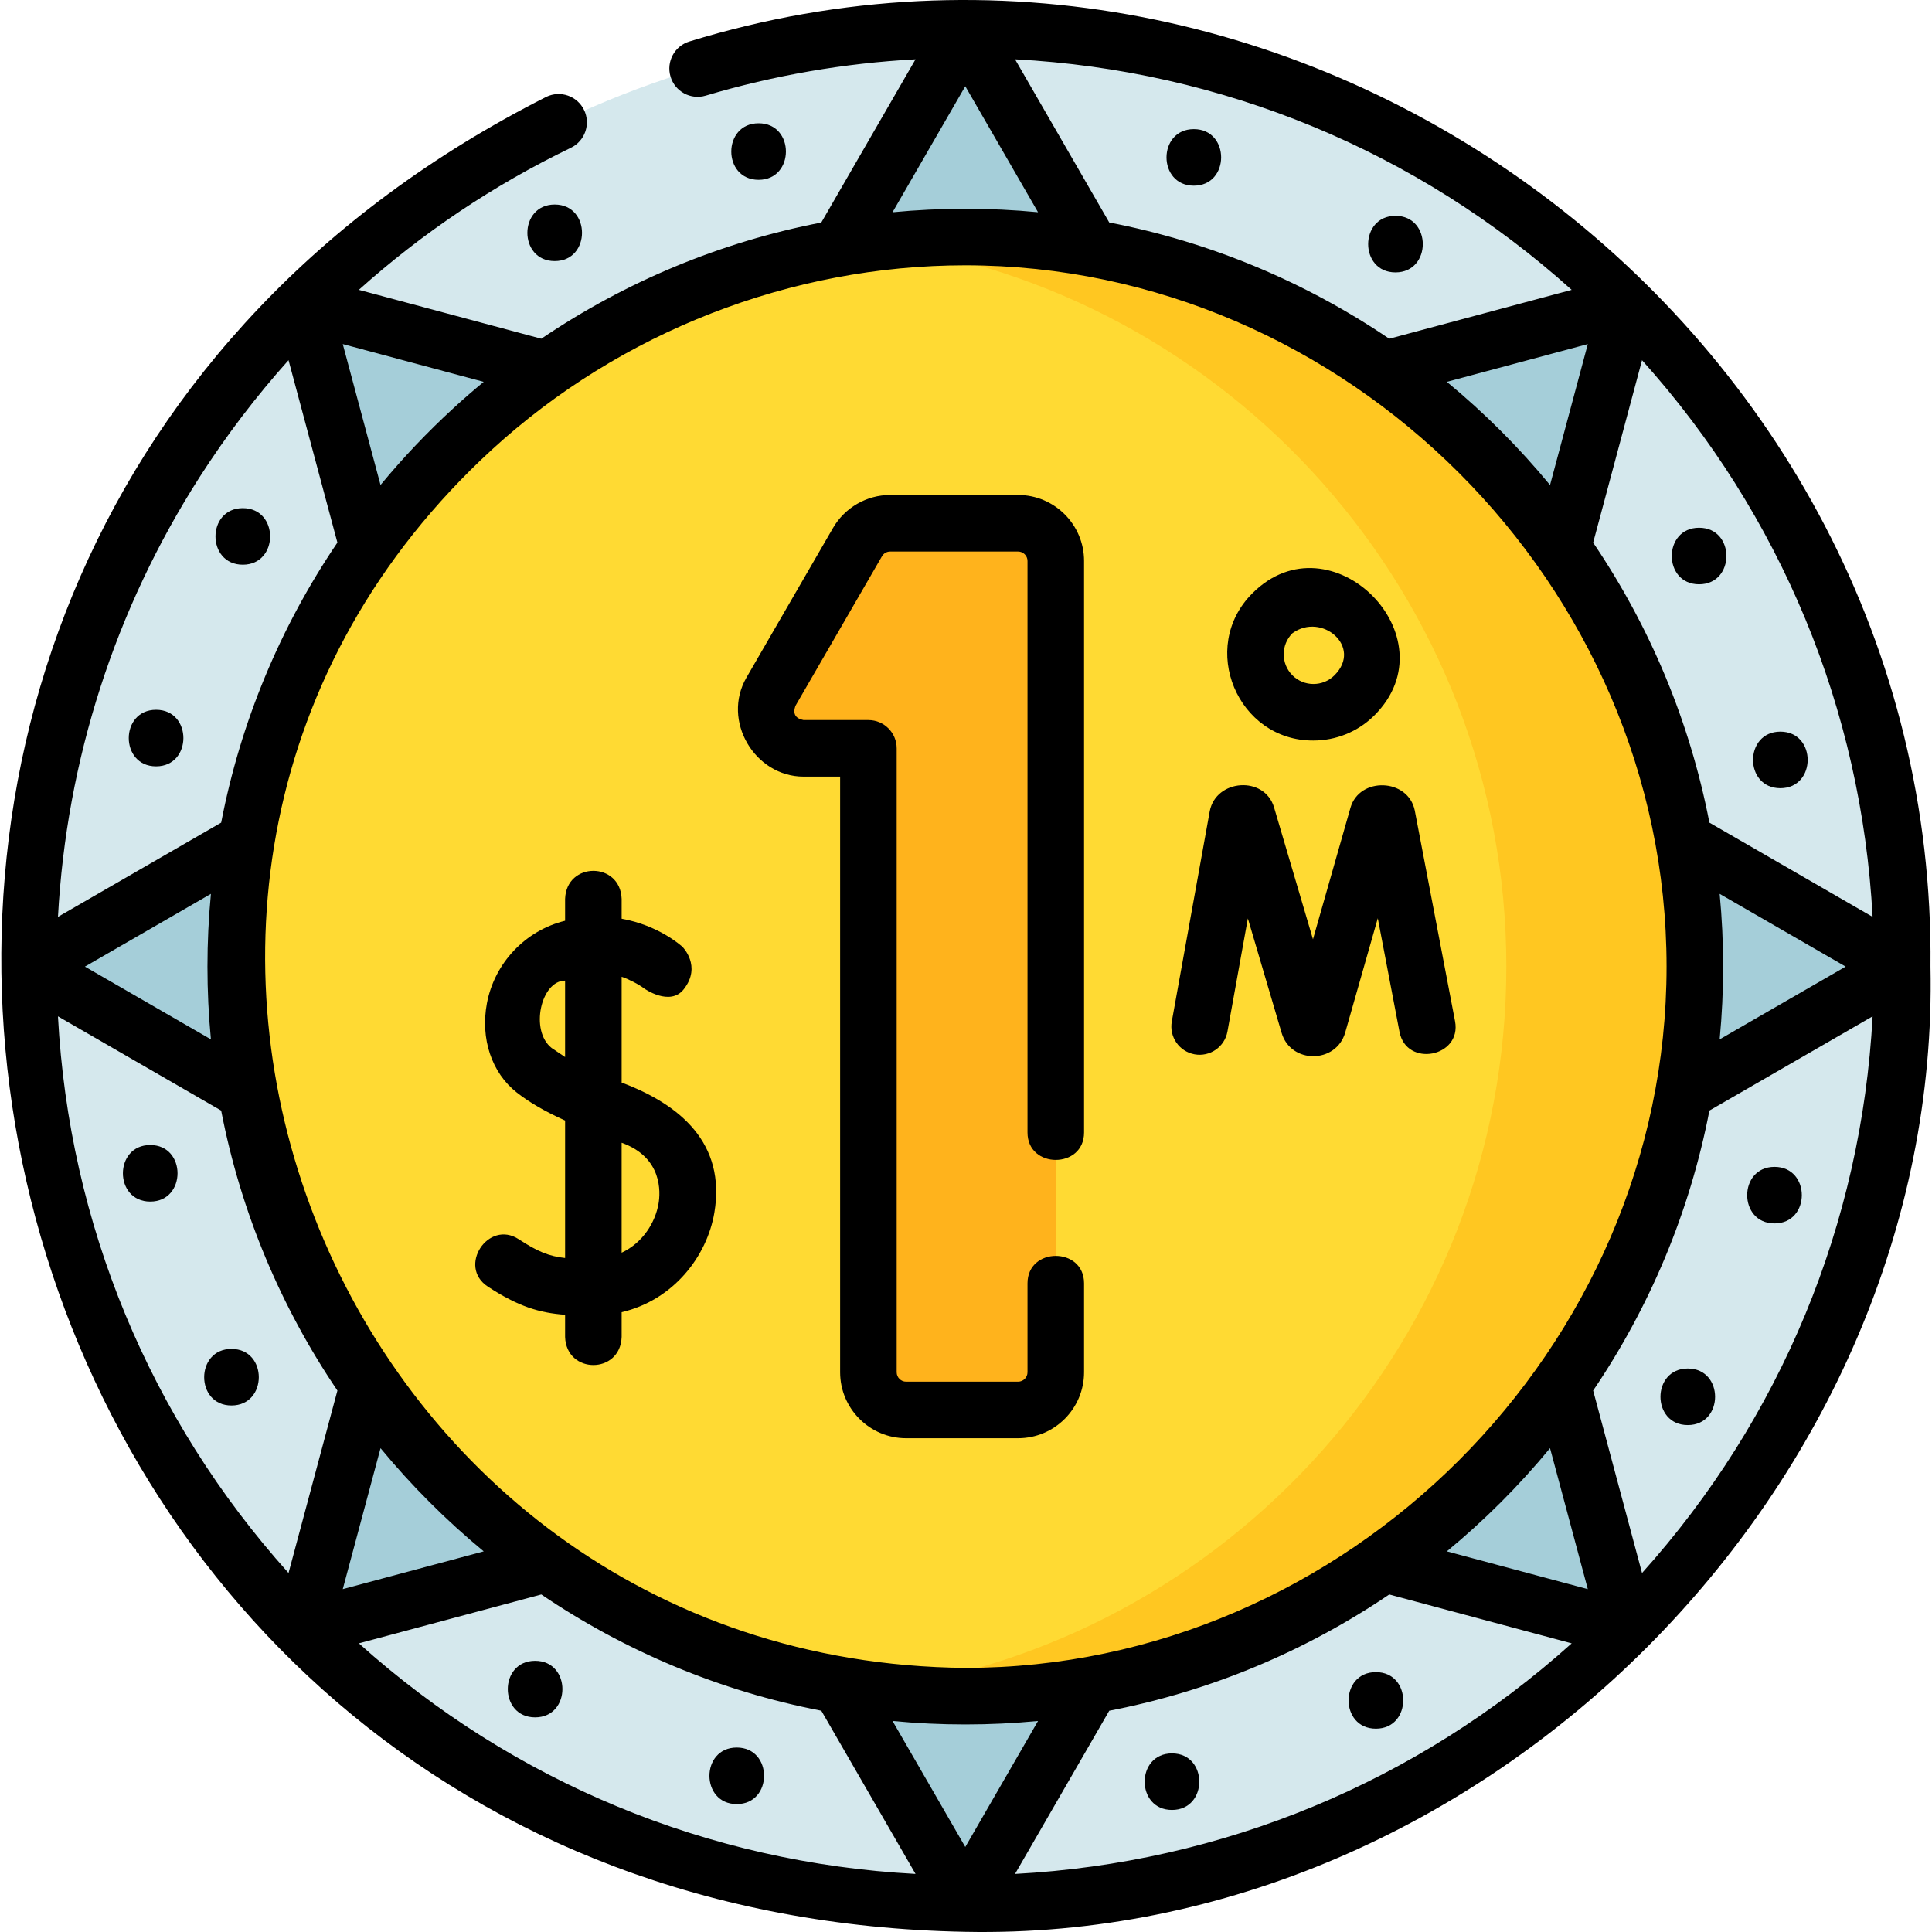 <svg id="Layer_1" enable-background="new 0 0 512.418 512.418" height="512" viewBox="0 0 512.418 512.418" width="512" xmlns="http://www.w3.org/2000/svg"><g><g><g><circle cx="256.022" cy="256.37" fill="#d5e8ed" r="248.5"/><g fill="#a5ced9"><g><g><path d="m256.022 7.87-33.448 57.932h66.895z"/><path d="m256.022 504.87 33.447-57.932h-66.895z"/></g><g><path d="m504.522 256.37-57.933-33.447v66.894z"/><path d="m7.522 256.37 57.932 33.447v-66.894z"/></g></g><g><g><path d="m431.738 80.654-64.615 17.313 47.301 47.302z"/><path d="m80.305 432.086 64.615-17.314-47.301-47.301z"/></g><g><path d="m431.738 432.086-17.314-64.615-47.301 47.301z"/><path d="m80.305 80.654 17.314 64.615 47.301-47.302z"/></g></g></g><circle cx="256.022" cy="256.37" fill="#ffda33" r="193.5"/><path d="m256.022 62.87c-8.47 0-16.814.548-25 1.608 94.931 12.299 168.5 93.665 168.5 191.892s-73.569 179.592-168.5 191.892c8.186 1.061 16.53 1.608 25 1.608 106.696 0 193.5-86.804 193.5-193.5s-86.804-193.5-193.5-193.5z" fill="#ffc721"/><g><path d="m270.022 373.958h-29.699c-5.523 0-10-4.477-10-10v-165.477h-17.197c-7.702 0-12.513-8.341-8.656-15.007l22.965-39.699c1.787-3.09 5.086-4.993 8.656-4.993h33.932c5.523 0 10 4.477 10 10v215.176c-.001 5.523-4.479 10-10.001 10z" fill="#ffb31c"/></g></g></g><g><path d="m256.022 512.37c137.604 2.834 258.845-118.391 255.998-256.002 1.649-169.512-167.225-295.114-329.13-245.379-3.97 1.182-6.231 5.358-5.049 9.328s5.359 6.232 9.328 5.049c18.089-5.384 36.756-8.613 55.656-9.639l-24.997 43.295c-26.55 5.135-51.785 15.595-74.259 30.818l-48.392-12.966c16.81-15.074 35.72-27.779 56.243-37.682 3.731-1.8 5.295-6.284 3.496-10.014-1.8-3.731-6.284-5.295-10.014-3.496-243.281 123.104-161.477 481.661 111.12 486.688zm-160.834-76.508 48.386-12.965c22.043 14.932 47.194 25.607 74.262 30.833l24.991 43.286c-55.037-2.949-106.636-24.322-147.639-61.154zm-4.276-14.383 10.018-37.386c8.227 9.973 17.396 19.141 27.368 27.368zm145.815 34.972c12.823 1.227 25.766 1.227 38.589 0l-19.294 33.419zm32.489 40.566 24.991-43.286c27.068-5.227 52.219-15.901 74.262-30.833l48.386 12.965c-41.003 36.831-92.602 58.204-147.639 61.154zm114.529-85.556c9.972-8.227 19.141-17.396 27.368-27.368l10.018 37.386zm51.769 5.742-12.965-48.386c14.932-22.043 25.607-47.194 30.833-74.262l43.286-24.991c-2.949 55.037-24.322 106.636-61.154 147.639zm20.589-180.128 33.419 19.294-33.419 19.294c1.227-12.822 1.227-25.765 0-38.588zm-20.589-141.538c36.832 41.003 58.205 92.602 61.154 147.639l-43.286-24.991c-5.227-27.068-15.901-52.219-30.833-74.261zm-18.659-18.66-48.386 12.965c-22.043-14.932-47.194-25.607-74.262-30.833l-24.991-43.286c55.037 2.949 106.636 24.323 147.639 61.154zm4.276 14.383-10.018 37.386c-8.227-9.973-17.396-19.141-27.368-27.368zm-165.109-68.39 19.294 33.418c-12.825-1.227-25.768-1.226-38.593.007zm0 47.5c101.181 0 186 84.821 186 186 0 101.181-84.821 186-186 186-168.024-1.537-250.123-208.758-125.538-323.126 34.09-31.236 79.305-48.874 125.538-48.874zm-127.729 30.907c-2.699 2.227-5.348 4.53-7.942 6.907-6.987 6.402-13.471 13.238-19.425 20.449l-10.014-37.373zm-75.345 25.26c7.049-11.001 14.939-21.364 23.579-31.006l12.961 48.372c-15.167 22.384-25.677 47.614-30.826 74.281l-43.283 24.99c2.254-41.534 15.126-81.61 37.569-116.637zm2.992 149.127-33.418-19.294 33.42-19.295c-1.224 12.793-1.226 25.796-.002 38.589zm2.72 18.891c5.227 27.068 15.901 52.219 30.833 74.262l-12.965 48.386c-36.831-41.003-58.204-92.602-61.154-147.639z"/><path d="m213.125 205.981h9.698v157.977c0 9.649 7.851 17.5 17.5 17.5h29.699c9.649 0 17.5-7.851 17.5-17.5v-23.588c0-9.697-15-9.697-15 0v23.588c0 1.378-1.122 2.5-2.5 2.5h-29.699c-1.378 0-2.5-1.122-2.5-2.5v-165.477c0-4.142-3.358-7.5-7.5-7.5h-17.198c-2.166-.417-2.887-1.668-2.164-3.752l22.965-39.7c.445-.769 1.274-1.247 2.164-1.247h33.932c1.378 0 2.5 1.122 2.5 2.5v151.588c0 9.697 15 9.697 15 0v-151.588c0-9.649-7.851-17.5-17.5-17.5h-33.932c-6.227 0-12.031 3.348-15.148 8.737l-22.965 39.7c-6.625 11.452 2.204 26.262 15.148 26.262z"/><path d="m129.387 341.244c8.007 5.237 13.579 6.963 20.49 7.469v5.886c.344 9.931 14.659 9.923 15 0v-6.571c13.802-3.221 22.656-14.891 24.59-26.394 3.094-18.403-9.067-28.694-24.59-34.502v-28.057c1.735.544 4.61 2.031 5.966 3.09 0 0 6.846 4.871 10.513.205 4.825-6.141-.343-11.231-.343-11.231-.365-.337-6.337-5.719-16.136-7.469v-5.251c-.344-9.931-14.659-9.923-15 0v5.79c-10.522 2.563-18.721 11.198-20.733 21.873-1.77 9.391 1.263 18.465 7.915 23.682 3.296 2.585 7.342 4.954 12.819 7.432v36.461c-4.321-.468-7.355-1.744-12.279-4.965-8.115-5.311-16.327 7.244-8.212 12.552zm35.489-38.156c10.936 3.911 10.265 13.277 9.797 16.059-.855 5.087-4.178 10.469-9.797 13.103zm-18.562-25.127c-5.845-4.584-2.854-17.875 3.562-17.875v20.275c-1.187-.801-2.374-1.601-3.562-2.4z"/><path d="m316.841 279.636c4.07.732 7.977-1.972 8.713-6.049l5.413-29.993 8.954 30.349c2.454 8.316 14.473 8.217 16.863-.079l8.644-30.321 5.756 30.12c1.821 9.525 16.553 6.709 14.733-2.815l-10.681-55.884c-1.745-8.558-14.69-9.021-17.061-.699l-9.938 34.862-10.308-34.938c-2.503-8.528-15.428-7.577-17.071.958l-10.067 55.777c-.735 4.075 1.973 7.976 6.05 8.712z"/><path d="m348.362 196.408c5.861 0 11.723-2.231 16.185-6.693 20.785-20.785-11.604-53.138-32.37-32.37-14.411 14.349-3.916 39.198 16.185 39.063zm-5.579-28.457c7.763-5.66 18.705 3.608 11.157 11.157-3.076 3.076-8.081 3.076-11.157 0-3.075-3.076-3.075-8.081 0-11.157z"/><path d="m201.203 32.692c-9.652 0-9.668 15 0 15 9.651 0 9.667-15 0-15z"/><path d="m147.12 54.246c-9.652 0-9.668 15 0 15 9.651 0 9.667-15 0-15z"/><path d="m64.398 149.772c9.652 0 9.668-15 0-15-9.652 0-9.668 15 0 15z"/><path d="m41.397 188.255c-9.652 0-9.668 15 0 15 9.651 0 9.667-15 0-15z"/><path d="m39.844 303.689c-9.652 0-9.668 15 0 15 9.651 0 9.667-15 0-15z"/><path d="m61.398 357.772c-9.652 0-9.668 15 0 15 9.652 0 9.668-15 0-15z"/><path d="m141.923 440.493c-9.652 0-9.668 15 0 15 9.652 0 9.668-15 0-15z"/><path d="m195.407 463.495c-9.652 0-9.668 15 0 15 9.652 0 9.668-15 0-15z"/><path d="m310.84 465.048c-9.652 0-9.668 15 0 15 9.652 0 9.668-15 0-15z"/><path d="m364.923 458.493c9.652 0 9.668-15 0-15-9.651 0-9.667 15 0 15z"/><path d="m447.645 362.968c-9.652 0-9.668 15 0 15 9.652 0 9.668-15 0-15z"/><path d="m470.647 324.484c9.652 0 9.668-15 0-15-9.652 0-9.668 15 0 15z"/><path d="m472.199 209.051c9.652 0 9.668-15 0-15-9.651 0-9.667 15 0 15z"/><path d="m450.645 139.968c-9.652 0-9.668 15 0 15 9.652 0 9.668-15 0-15z"/><path d="m370.12 72.246c9.652 0 9.668-15 0-15-9.652 0-9.668 15 0 15z"/><path d="m316.636 49.245c9.652 0 9.668-15 0-15-9.652 0-9.668 15 0 15z"/></g></g></svg>